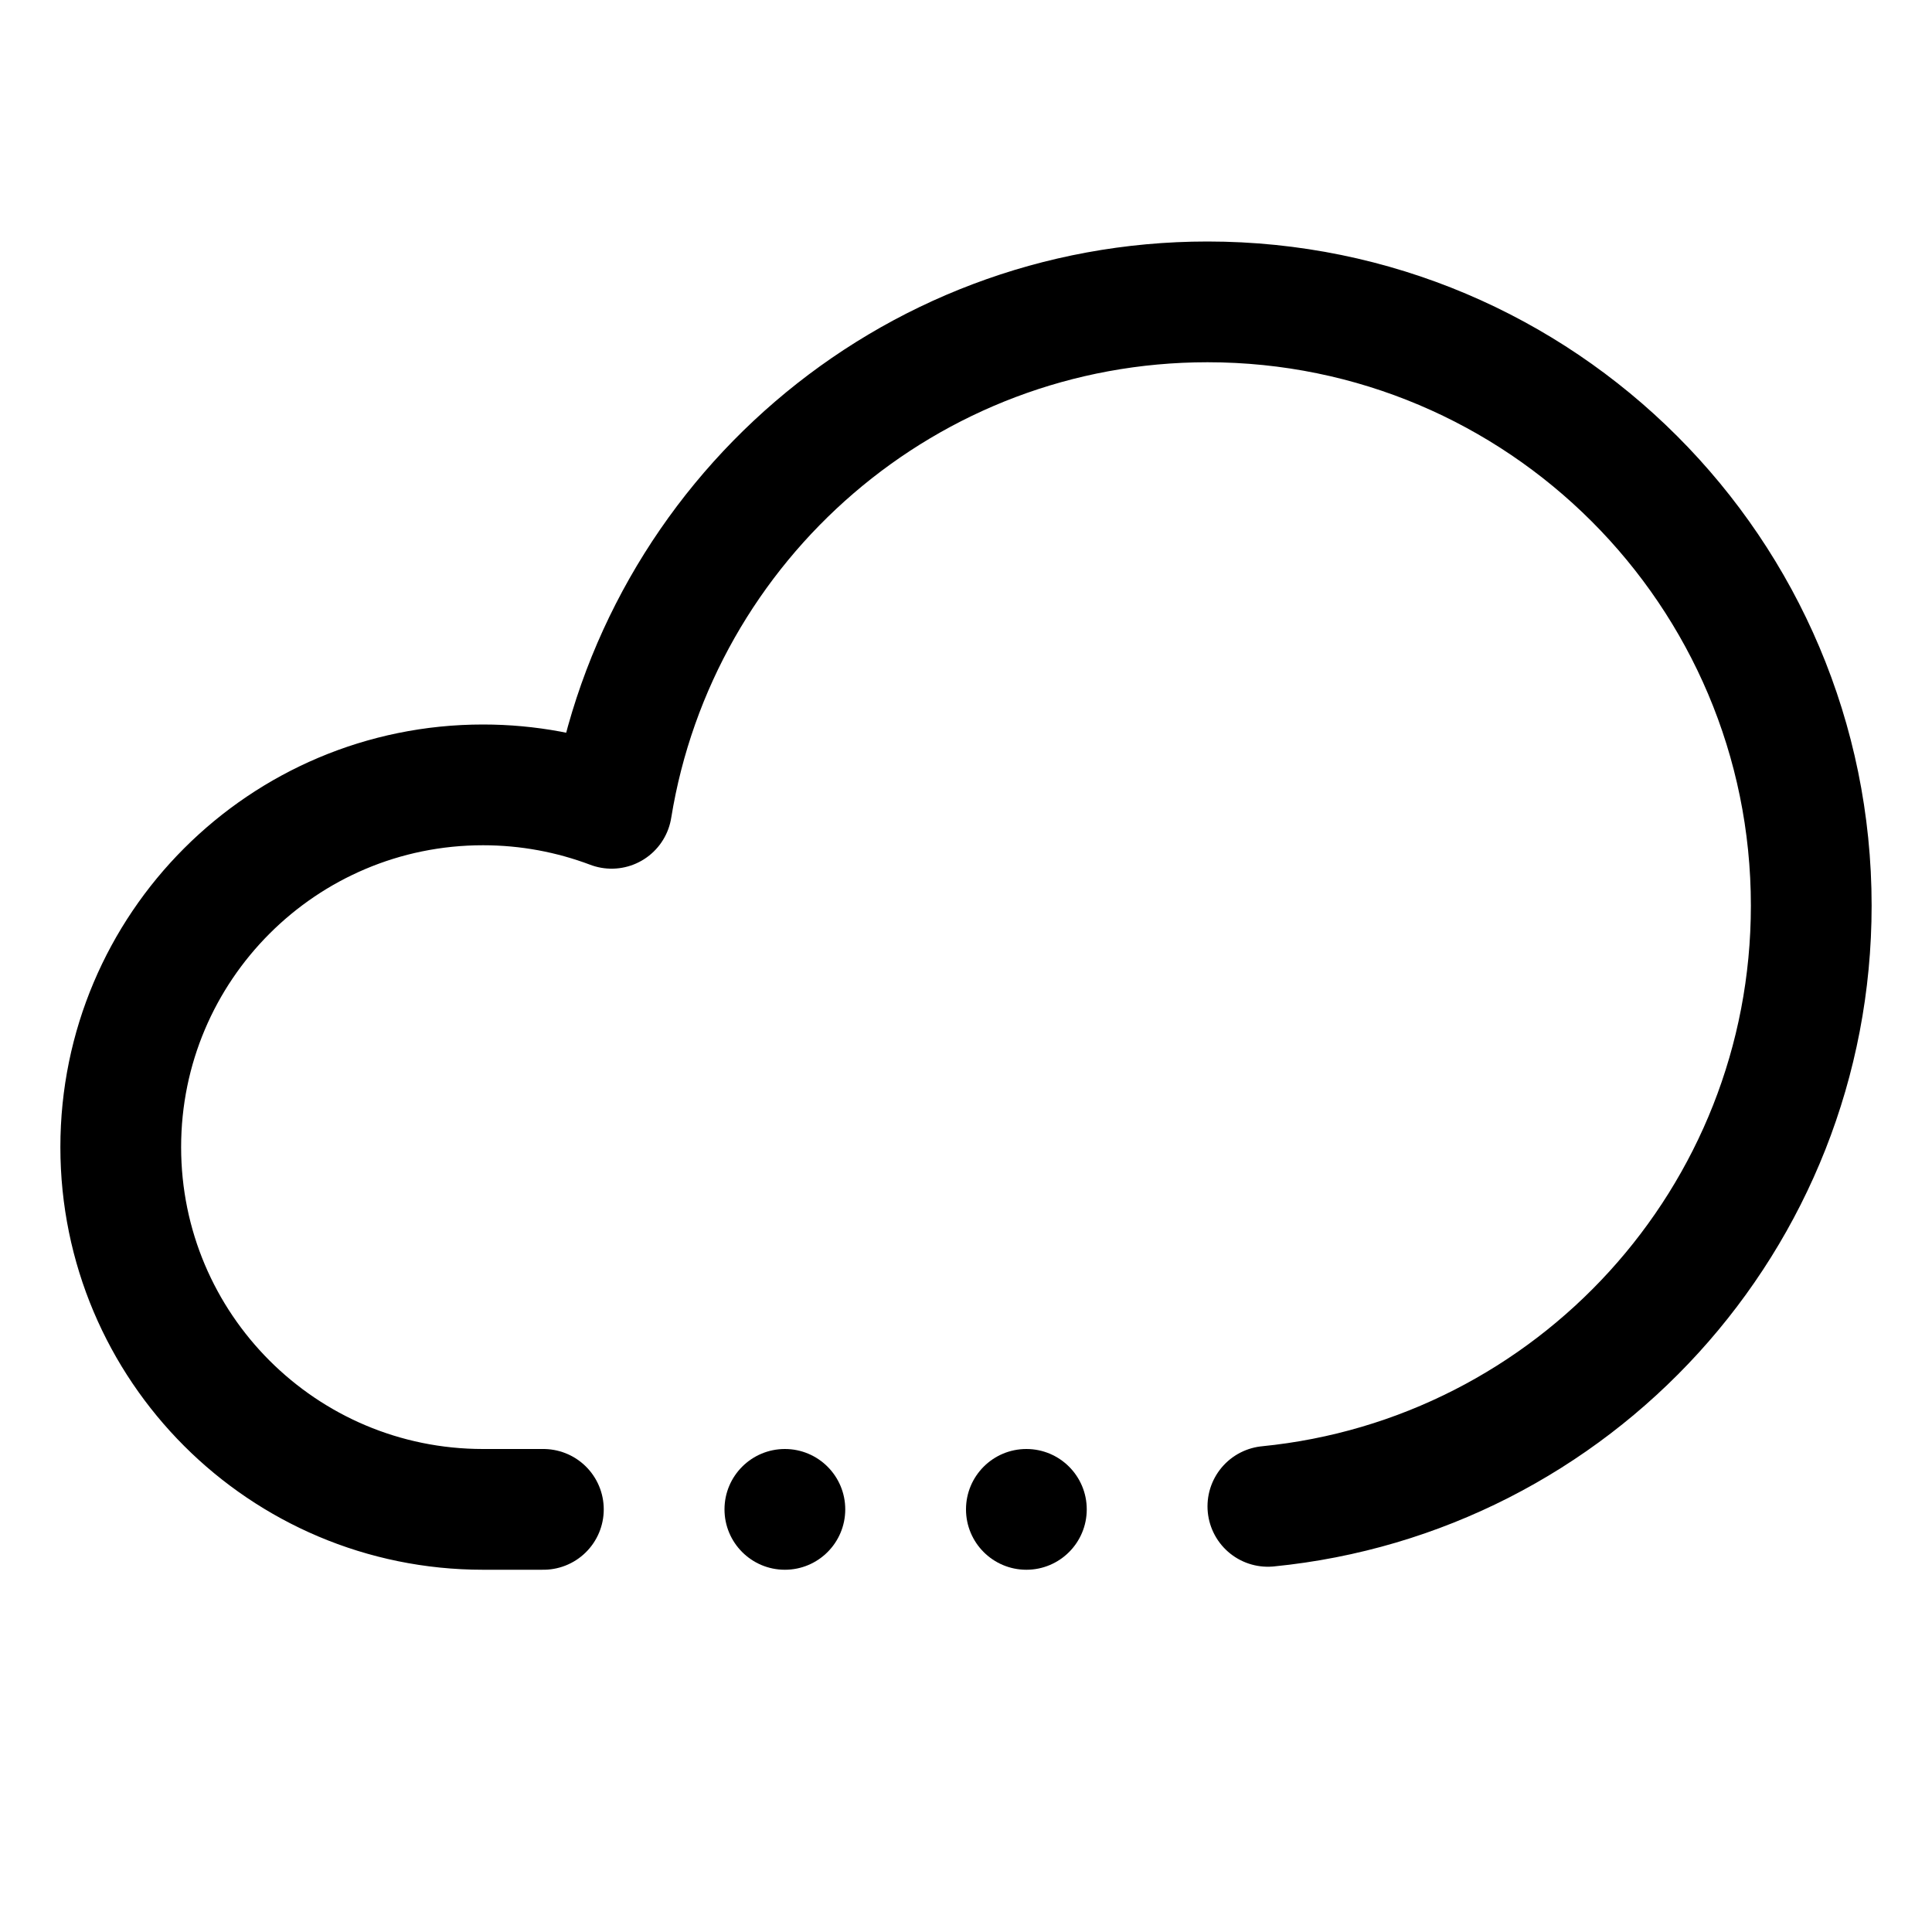 <svg width="16" height="16" viewBox="0 0 16 16" fill="none" xmlns="http://www.w3.org/2000/svg">
  <path className='icon-color-secondary'
    d="M4.5 12.5H4C2.343 12.5 1 11.157 1 9.5C1 7.843 2.343 6.5 4 6.5C4.375 6.5 4.734 6.569 5.065 6.694C5.45 4.316 7.513 2.5 10 2.5C12.761 2.5 15 4.739 15 7.5C15 10.093 13.027 12.225 10.5 12.475"
    stroke="currentColor" stroke-linecap="round" stroke-linejoin="round" />
  <circle cx="6.5" cy="12.5" r="0.5" fill="currentColor" />
  <circle cx="8.5" cy="12.5" r="0.5" fill="currentColor" />
</svg>